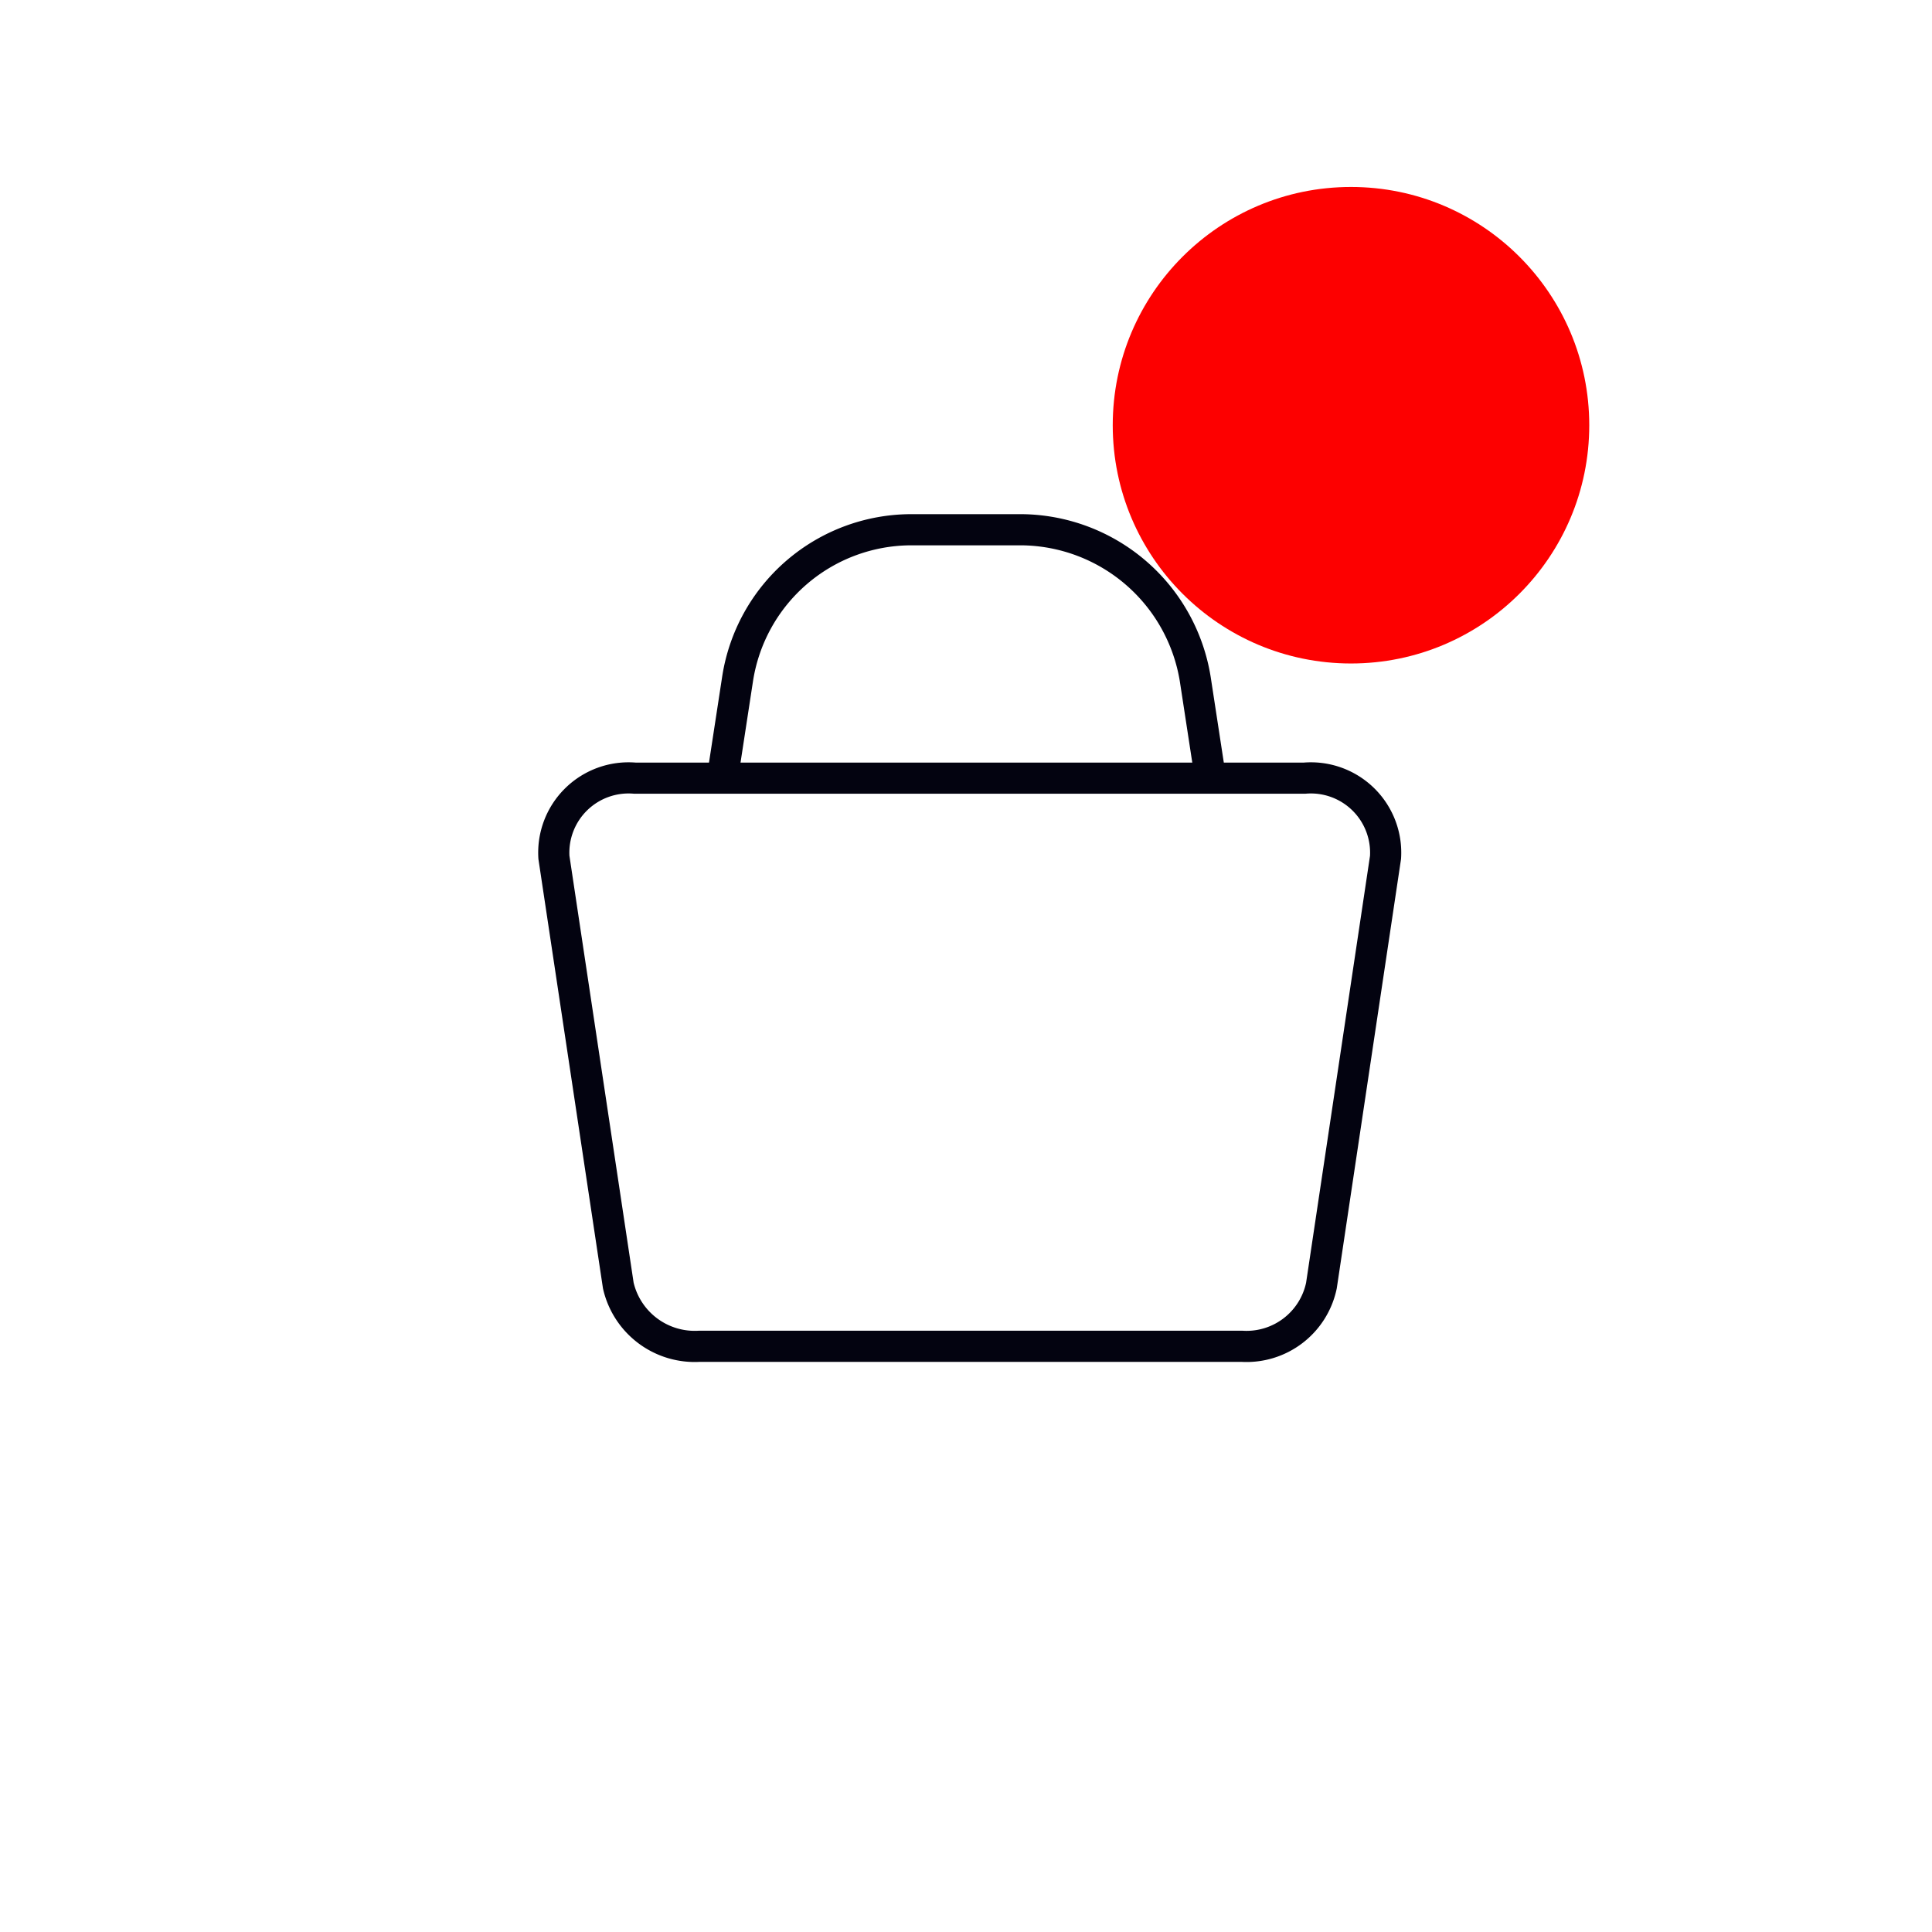 <svg xmlns="http://www.w3.org/2000/svg" xmlns:xlink="http://www.w3.org/1999/xlink" viewBox="0 0 62 62"><defs><style>.a{fill:#fff;}.b{fill:none;stroke:#030310;stroke-miterlimit:10;}.c{fill:#fd0000;}.d{filter:url(#a);}</style><filter id="a" x="0" y="0" width="62" height="62" filterUnits="userSpaceOnUse"><feOffset input="SourceAlpha"/><feGaussianBlur stdDeviation="2" result="b"/><feFlood flood-opacity="0.502"/><feComposite operator="in" in2="b"/><feComposite in="SourceGraphic"/></filter></defs><g transform="translate(-604.17 -13)"><g transform="translate(620 28.117)"><g class="d" transform="matrix(1, 0, 0, 1, -15.83, -15.12)"><circle class="a" cx="25" cy="25" r="25" transform="translate(6 6)"/></g><path class="b" d="M24.359,35.332H6.945a2.517,2.517,0,0,1-2.6-1.948L2.279,19.643a2.4,2.4,0,0,1,2.6-2.543H26.366a2.4,2.4,0,0,1,2.6,2.543L26.909,33.384A2.455,2.455,0,0,1,24.359,35.332Z" transform="translate(-0.333 -7.245)"/><path class="b" d="M27.862,10.471,27.376,7.3a5.7,5.7,0,0,0-5.563-4.8H18.249a5.647,5.647,0,0,0-5.563,4.8L12.2,10.471" transform="translate(-4.848 -0.617)"/></g><ellipse class="c" cx="7.646" cy="7.646" rx="7.646" ry="7.646" transform="translate(639.879 19)"/></g></svg>